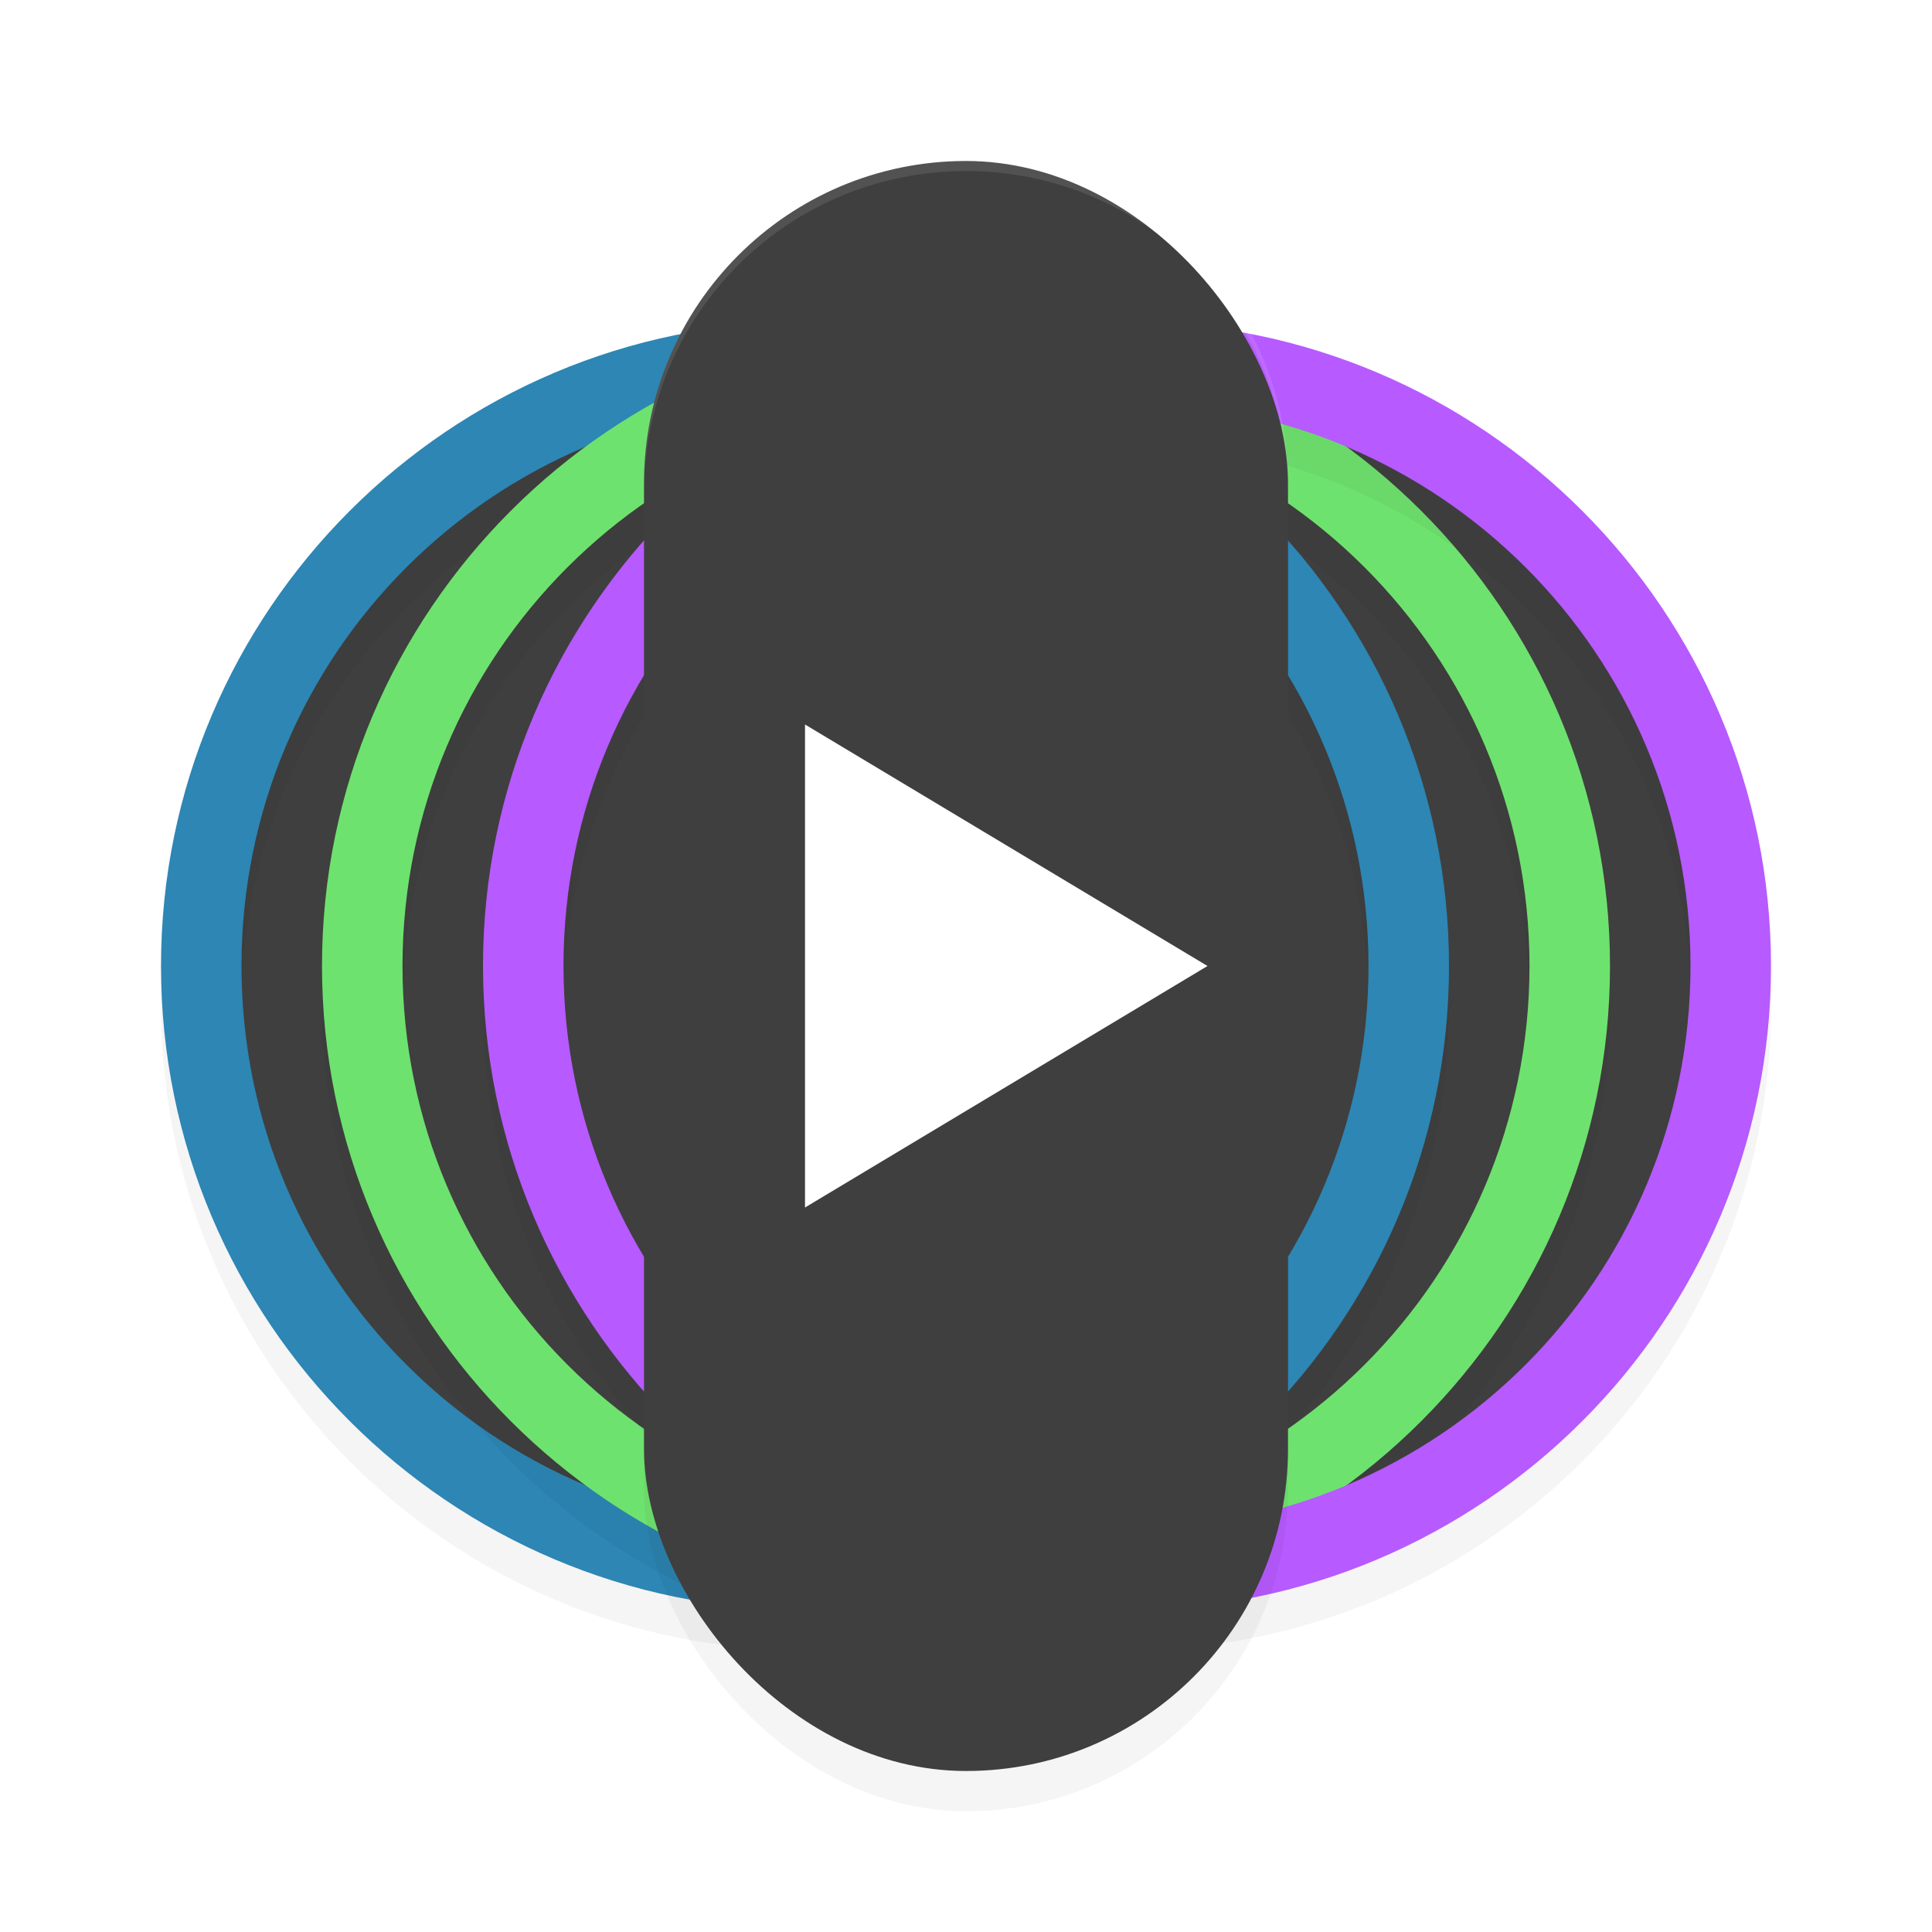 <?xml version='1.0' encoding='utf-8'?>
<svg xmlns="http://www.w3.org/2000/svg" width="192" height="192" version="1" id="svg28">
  <defs>
    <filter style="color-interpolation-filters:sRGB" id="filter865" x="-0.084" width="1.168" y="-0.034" height="1.067">
      <feGaussianBlur stdDeviation="2.24"/>
    </filter>
    <filter style="color-interpolation-filters:sRGB" id="filter881" x="-0.048" width="1.096" y="-0.048" height="1.096">
      <feGaussianBlur stdDeviation="2.56"/>
    </filter>
    <filter style="color-interpolation-filters:sRGB" id="filter897" x="-0.048" width="1.096" y="-0.048" height="1.096">
      <feGaussianBlur stdDeviation="2.56"/>
    </filter>
    <filter style="color-interpolation-filters:sRGB" id="filter913" x="-0.048" width="1.096" y="-0.048" height="1.096">
      <feGaussianBlur stdDeviation="2.56"/>
    </filter>
    <filter style="color-interpolation-filters:sRGB" id="filter945" x="-0.053" width="1.106" y="-0.044" height="1.088">
      <feGaussianBlur stdDeviation="0.88"/>
    </filter>
  </defs>
  <path d="M 80.4,33.6 C 45.984,33.6 18,61.584 18,96 c 0,34.416 27.984,62.4 62.4,62.4 5.396,0 10.604,-0.764 15.6,-2.057 4.996,1.293 10.204,2.057 15.6,2.057 34.416,0 62.4,-27.984 62.4,-62.4 0,-34.416 -27.984,-62.4 -62.4,-62.4 -5.396,0 -10.604,0.764 -15.6,2.057 C 91.004,34.364 85.796,33.6 80.4,33.6 Z" style="fill:#3f3f3f"/>
  <path d="m 80,36 c -35.299,0 -64,28.701 -64,64 0,35.299 28.701,64 64,64 35.299,0 64,-28.701 64,-64 0,-35.299 -28.701,-64 -64,-64 z m 0,8 c 30.975,0 56,25.025 56,56 0,30.975 -25.025,56 -56,56 C 49.025,156 24,130.975 24,100 24,69.025 49.025,44 80,44 Z" style="filter:url(#filter897);opacity:0.2;fill:#000000"/>
  <path d="m 80,32 c -35.299,0 -64,28.701 -64,64 0,35.299 28.701,64 64,64 35.299,0 64,-28.701 64,-64 0,-35.299 -28.701,-64 -64,-64 z m 0,8 c 30.975,0 56,25.025 56,56 0,30.975 -25.025,56 -56,56 C 49.025,152 24,126.975 24,96 24,65.025 49.025,40 80,40 Z" style="fill:#2d86b4"/>
  <path d="m 96,36 c -35.299,0 -64,28.701 -64,64 0,35.299 28.701,64 64,64 35.299,0 64,-28.701 64,-64 0,-35.299 -28.701,-64 -64,-64 z m 0,8 c 30.975,0 56,25.025 56,56 0,30.975 -25.025,56 -56,56 C 65.025,156 40,130.975 40,100 40,69.025 65.025,44 96,44 Z" style="filter:url(#filter913);opacity:0.2;fill:#000000"/>
  <path d="m 96,32 c -35.299,0 -64,28.701 -64,64 0,35.299 28.701,64 64,64 35.299,0 64,-28.701 64,-64 0,-35.299 -28.701,-64 -64,-64 z m 0,8 c 30.975,0 56,25.025 56,56 0,30.975 -25.025,56 -56,56 C 65.025,152 40,126.975 40,96 40,65.025 65.025,40 96,40 Z" style="fill:#6ee26e"/>
  <path d="m 112,36 c -35.299,0 -64,28.701 -64,64 0,35.299 28.701,64 64,64 35.299,0 64,-28.701 64,-64 0,-35.299 -28.701,-64 -64,-64 z m 0,8 c 30.975,0 56,25.025 56,56 0,30.975 -25.025,56 -56,56 -30.975,0 -56,-25.025 -56,-56 0,-30.975 25.025,-56 56,-56 z" style="filter:url(#filter881);opacity:0.2;fill:#000000"/>
  <path d="m 112,32 c -35.299,0 -64,28.701 -64,64 0,35.299 28.701,64 64,64 35.299,0 64,-28.701 64,-64 0,-35.299 -28.701,-64 -64,-64 z m 0,8 c 30.975,0 56,25.025 56,56 0,30.975 -25.025,56 -56,56 C 81.025,152 56,126.975 56,96 56,65.025 81.025,40 112,40 Z" style="fill:#b75aff"/>
  <rect ry="32" y="20" x="64" height="160" width="64" style="filter:url(#filter865);opacity:0.2"/>
  <rect ry="32" y="16" x="64" height="160" width="64" style="fill:#3f3f3f"/>
  <path d="M 120,100 100,112 80,124 V 100 76 l 20,12 z" style="filter:url(#filter945);opacity:0.1"/>
  <path d="M 120,96 100,108 80,120 V 96 72 l 20,12 z" style="fill:#ffffff"/>
  <path style="opacity:0.1;fill:#ffffff" d="M 96 16 C 78.272 16 64 30.272 64 48 L 64 49 C 64 31.272 78.272 17 96 17 C 113.728 17 128 31.272 128 49 L 128 48 C 128 30.272 113.728 16 96 16 z "/>
</svg>
